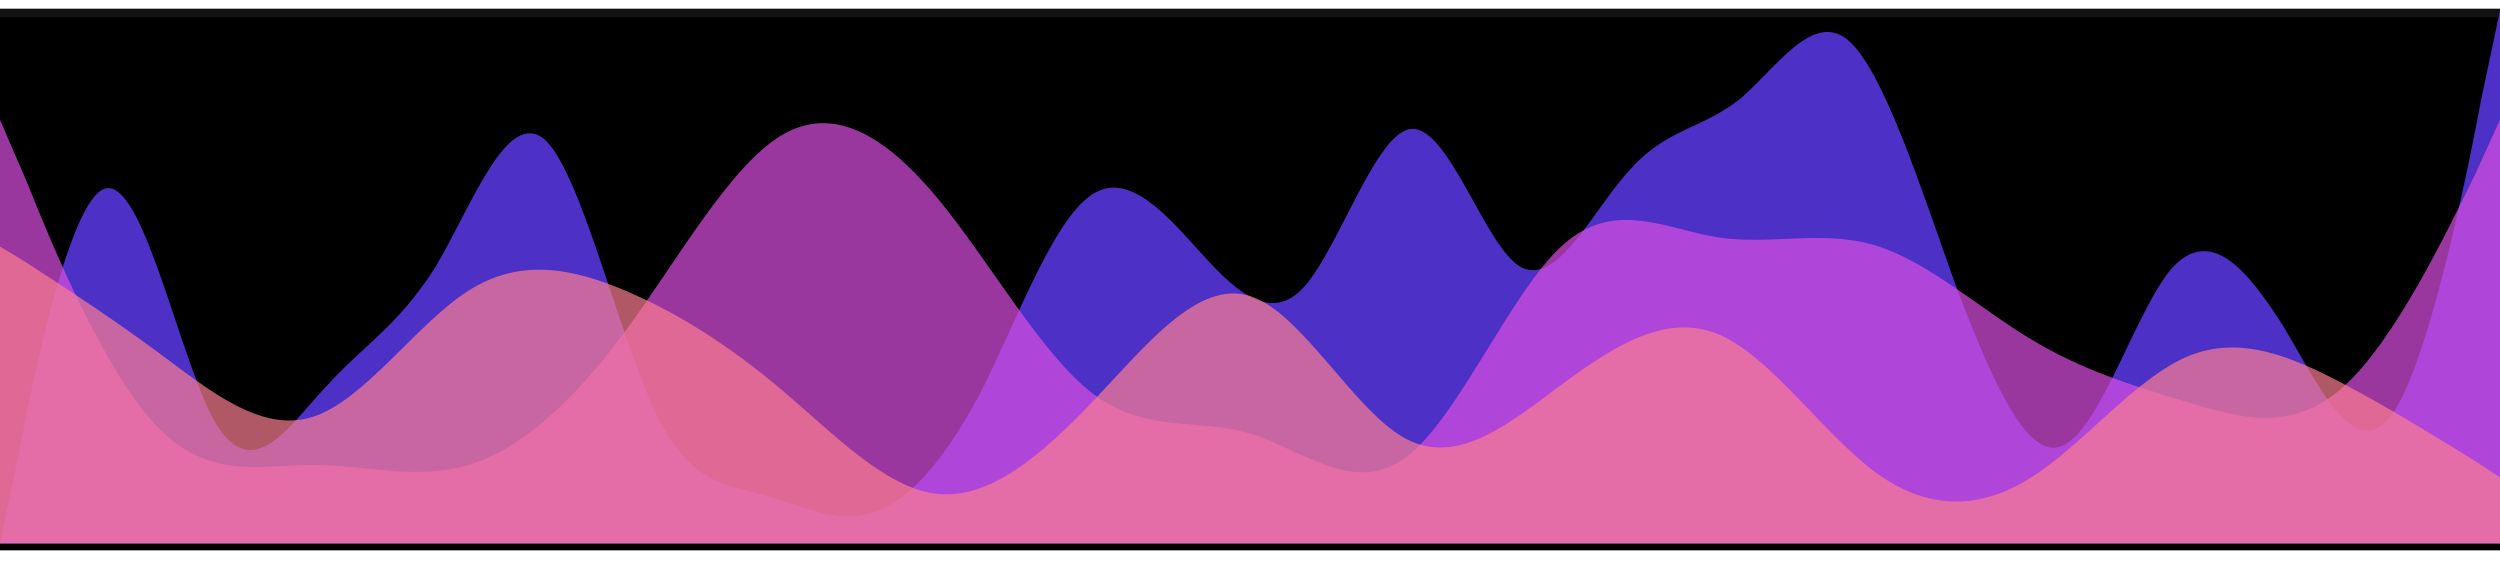 <svg width="1440" height="327" viewBox="0 0 1440 327" fill="none" xmlns="http://www.w3.org/2000/svg">
<rect y="5" width="1440" height="307" fill="#121212"/>
<g filter="url(#filter0_d)">
<rect y="6" width="1440" height="307" fill="black"/>
</g>
<path fill-rule="evenodd" clip-rule="evenodd" d="M0 313L10.8 261.833C20.4 210.667 42 108.333 62.4 108.333C84 108.333 104.4 210.667 124.8 244.778C146.4 278.889 166.8 244.778 188.4 222.037C208.8 199.296 229.2 187.926 250.8 153.815C271.2 119.704 291.6 62.852 313.2 79.907C333.6 96.963 355.2 187.926 375.6 233.407C396 278.889 417.6 278.889 438 284.574C459.6 290.259 480 301.63 500.4 295.944C522 290.259 542.4 267.519 564 227.722C584.4 187.926 604.8 131.074 626.4 114.019C646.8 96.963 668.4 119.704 688.8 142.444C709.2 165.185 730.8 187.926 751.2 165.185C771.6 142.444 793.2 74.222 813.6 74.222C835.2 74.222 855.6 142.444 876 153.815C897.6 165.185 918 119.704 939.6 96.963C960 74.222 980.4 74.222 1002 57.167C1022.4 40.111 1044 6 1064.4 23.056C1084.8 40.111 1106.4 108.333 1126.8 165.185C1148.4 222.037 1168.8 267.519 1189.2 256.148C1210.8 244.778 1231.2 176.556 1251.6 153.815C1273.2 131.074 1293.6 153.815 1315.2 187.926C1335.6 222.037 1356 267.519 1377.6 239.093C1398 210.667 1419.6 108.333 1429.2 57.167L1440 6V313H1429.2C1419.6 313 1398 313 1377.6 313C1356 313 1335.6 313 1315.2 313C1293.6 313 1273.2 313 1251.6 313C1231.2 313 1210.8 313 1189.2 313C1168.8 313 1148.4 313 1126.8 313C1106.4 313 1084.8 313 1064.4 313C1044 313 1022.4 313 1002 313C980.4 313 960 313 939.6 313C918 313 897.6 313 876 313C855.6 313 835.2 313 813.6 313C793.2 313 771.6 313 751.2 313C730.8 313 709.2 313 688.8 313C668.4 313 646.8 313 626.4 313C604.8 313 584.4 313 564 313C542.4 313 522 313 500.4 313C480 313 459.6 313 438 313C417.6 313 396 313 375.6 313C355.2 313 333.6 313 313.2 313C291.6 313 271.2 313 250.8 313C229.2 313 208.8 313 188.4 313C166.8 313 146.4 313 124.8 313C104.4 313 84 313 62.4 313C42 313 20.4 313 10.8 313H0Z" fill="#4D30C5"/>
<path fill-rule="evenodd" clip-rule="evenodd" d="M0 69L15.6 105.148C30 141.296 60 213.593 90 245.222C120 276.852 150 267.815 180 267.815C210 267.815 240 276.852 270 267.815C300 258.778 330 231.667 360 191C390 150.333 420 96.111 450 78.037C480 59.963 510 78.037 540 114.185C570 150.333 600 204.556 630 227.148C660 249.741 690 240.704 720 249.741C750 258.778 780 285.889 810 263.296C840 240.704 870 168.407 900 141.296C930 114.185 960 132.259 990 136.778C1020 141.296 1050 132.259 1080 141.296C1110 150.333 1140 177.444 1170 195.519C1200 213.593 1230 222.63 1260 231.667C1290 240.704 1320 249.741 1350 222.63C1380 195.519 1410 132.259 1425.6 100.63L1440 69V313H1425.6C1410 313 1380 313 1350 313C1320 313 1290 313 1260 313C1230 313 1200 313 1170 313C1140 313 1110 313 1080 313C1050 313 1020 313 990 313C960 313 930 313 900 313C870 313 840 313 810 313C780 313 750 313 720 313C690 313 660 313 630 313C600 313 570 313 540 313C510 313 480 313 450 313C420 313 390 313 360 313C330 313 300 313 270 313C240 313 210 313 180 313C150 313 120 313 90 313C60 313 30 313 15.6 313H0V69Z" fill="#DB4FE3" fill-opacity="0.7"/>
<path fill-rule="evenodd" clip-rule="evenodd" d="M0 142L15.6 151.5C30 161 60 180 90 202.167C120 224.333 150 249.667 180 240.167C210 230.667 240 186.333 270 167.333C300 148.333 330 154.667 360 167.333C390 180 420 199 450 224.333C480 249.667 510 281.333 540 284.5C570 287.667 600 262.333 630 230.667C660 199 690 161 720 170.5C750 180 780 237 810 252.833C840 268.667 870 243.333 900 221.167C930 199 960 180 990 192.667C1020 205.333 1050 249.667 1080 271.833C1110 294 1140 294 1170 275C1200 256 1230 218 1260 205.333C1290 192.667 1320 205.333 1350 221.167C1380 237 1410 256 1425.6 265.5L1440 275V313H1425.6C1410 313 1380 313 1350 313C1320 313 1290 313 1260 313C1230 313 1200 313 1170 313C1140 313 1110 313 1080 313C1050 313 1020 313 990 313C960 313 930 313 900 313C870 313 840 313 810 313C780 313 750 313 720 313C690 313 660 313 630 313C600 313 570 313 540 313C510 313 480 313 450 313C420 313 390 313 360 313C330 313 300 313 270 313C240 313 210 313 180 313C150 313 120 313 90 313C60 313 30 313 15.6 313H0V142Z" fill="#FD7E92" fill-opacity="0.7"/>
<defs>
<filter id="filter0_d" x="-10" y="0" width="1460" height="327" filterUnits="userSpaceOnUse" color-interpolation-filters="sRGB">
<feFlood flood-opacity="0" result="BackgroundImageFix"/>
<feColorMatrix in="SourceAlpha" type="matrix" values="0 0 0 0 0 0 0 0 0 0 0 0 0 0 0 0 0 0 127 0"/>
<feOffset dy="4"/>
<feGaussianBlur stdDeviation="5"/>
<feColorMatrix type="matrix" values="0 0 0 0 0 0 0 0 0 0 0 0 0 0 0 0 0 0 0.25 0"/>
<feBlend mode="normal" in2="BackgroundImageFix" result="effect1_dropShadow"/>
<feBlend mode="normal" in="SourceGraphic" in2="effect1_dropShadow" result="shape"/>
</filter>
</defs>
</svg>
